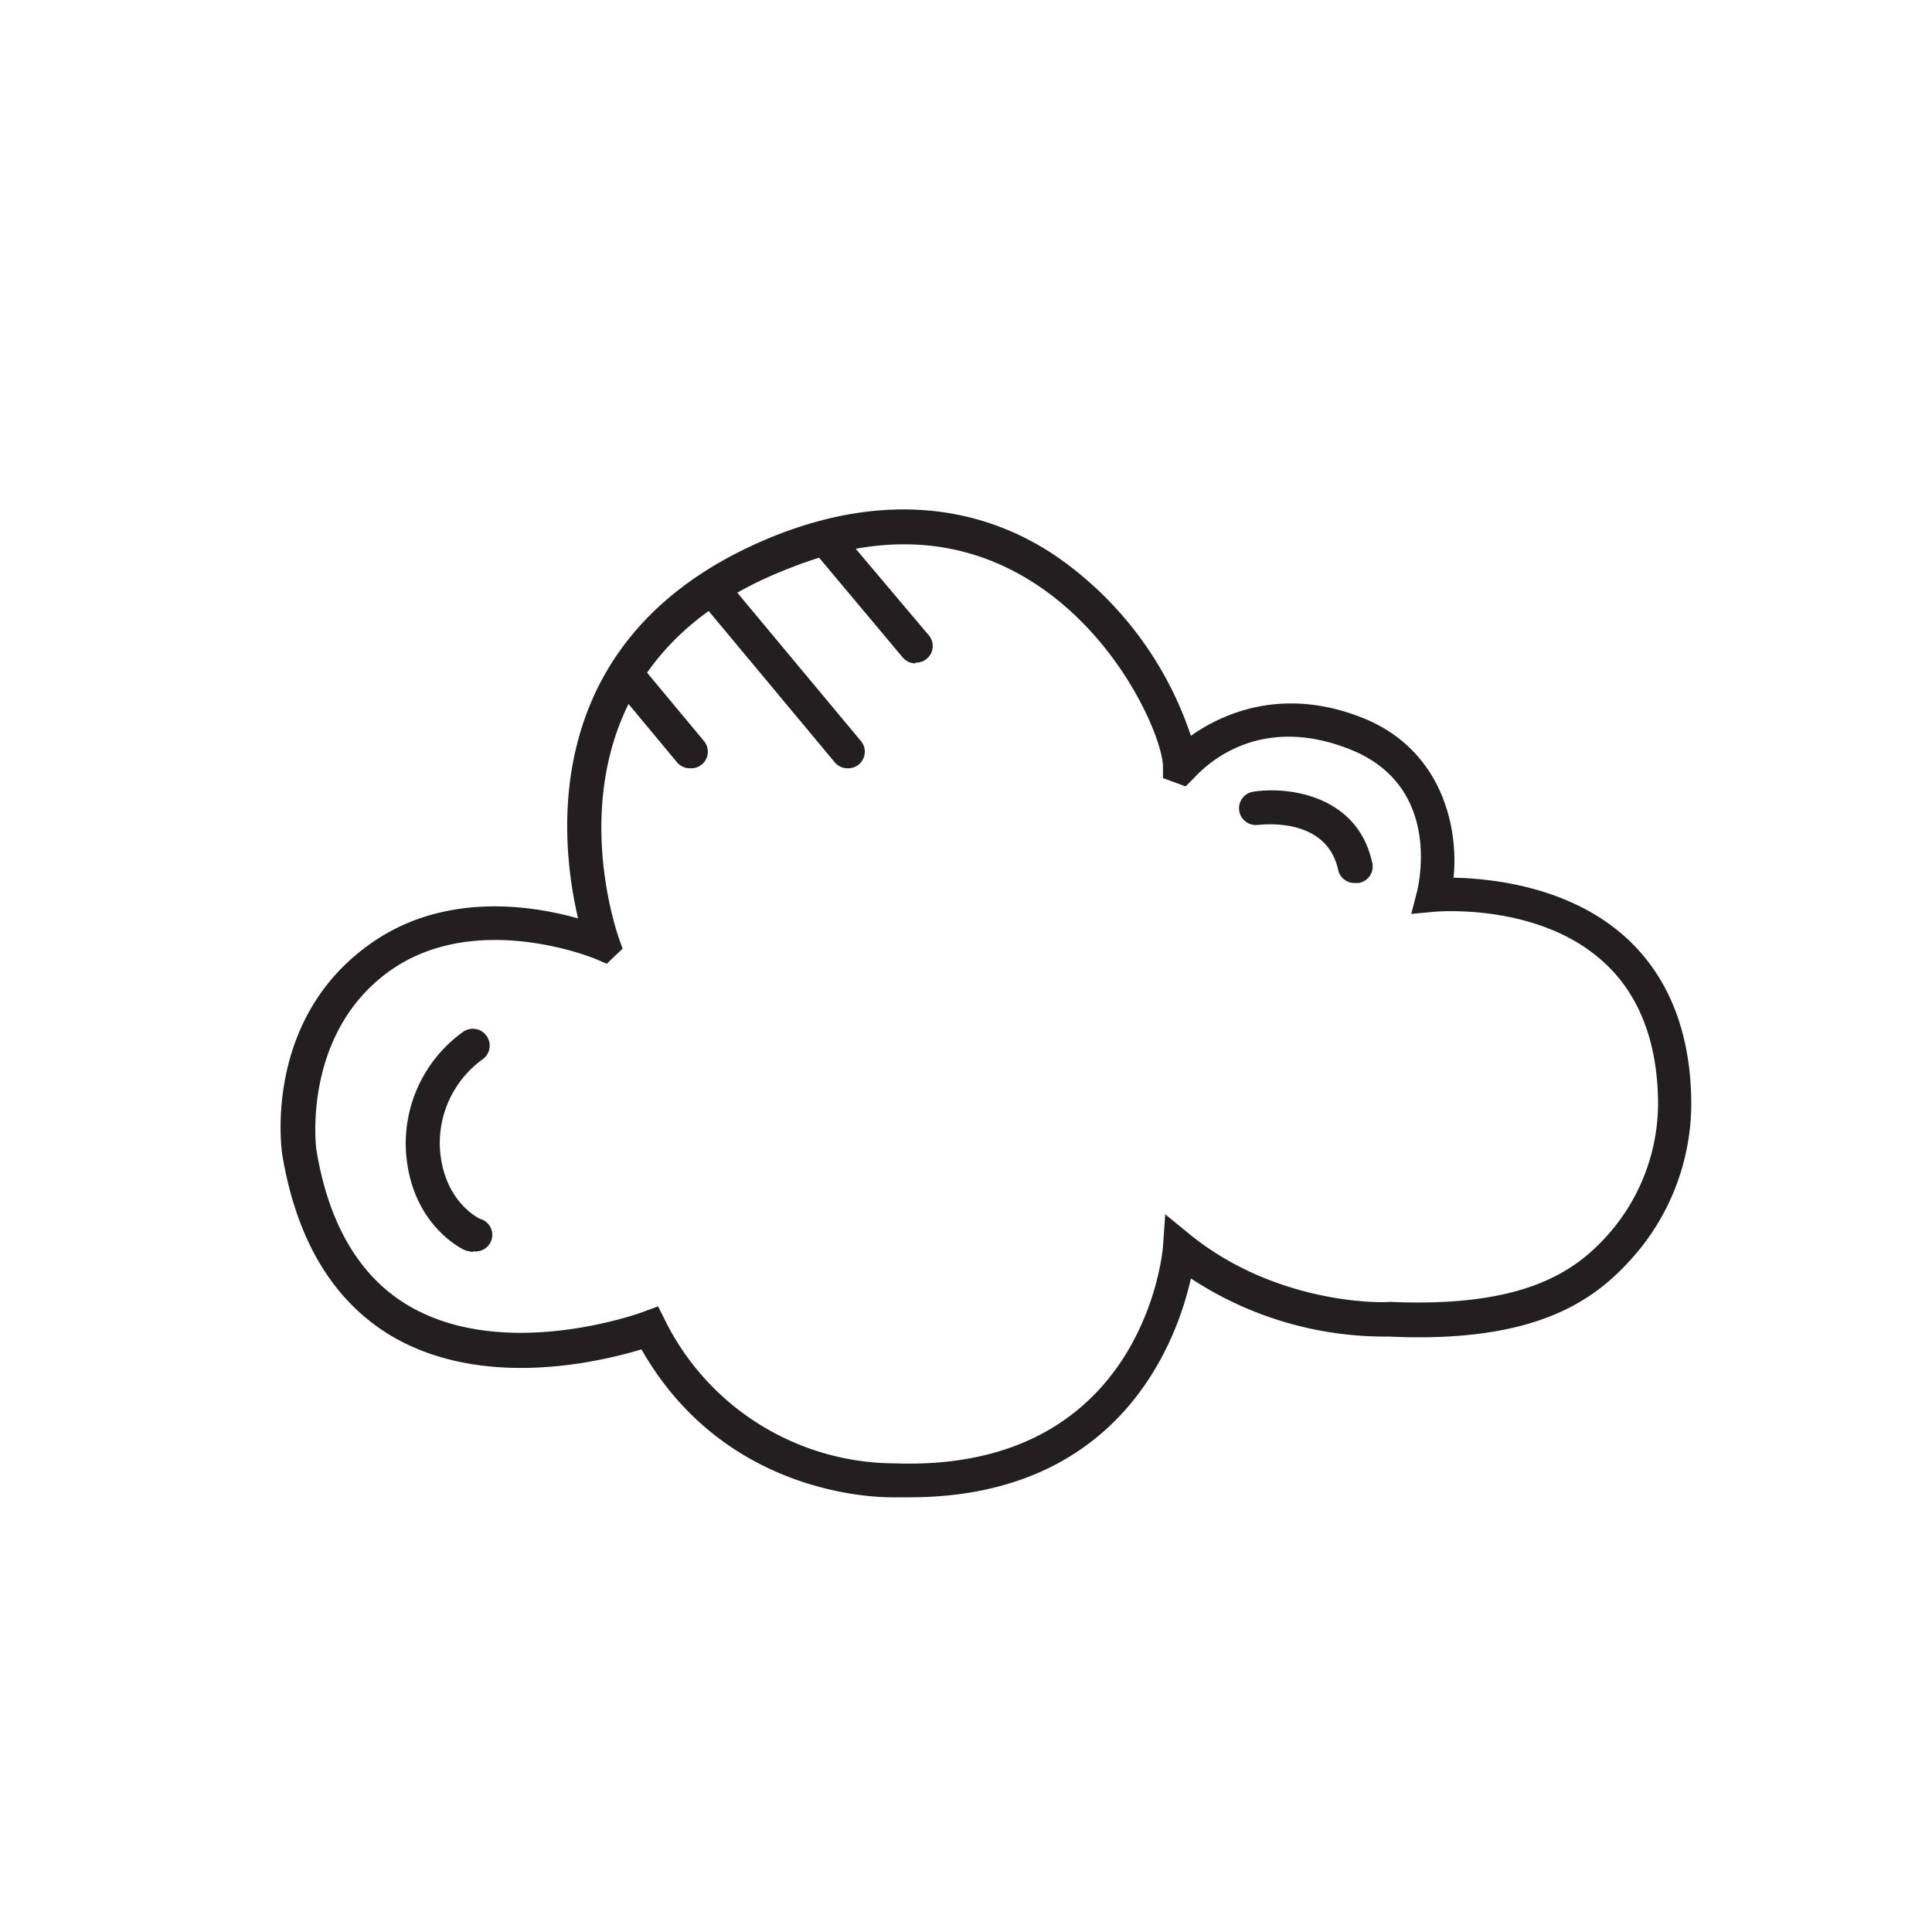 <svg id="Layer_1" data-name="Layer 1" xmlns="http://www.w3.org/2000/svg" width="3.6in" height="3.6in" viewBox="0 0 256 256"><title>cloud</title><path d="M120.5,198.4h-2c-.7,0-22,.6-33.5-19.6-5.3,1.6-20.8,5.4-33-1.7-7.8-4.6-12.7-12.7-14.6-24.1-.1-.7-2.5-17.5,11.2-27.6,9.8-7.3,21.7-5.5,28-3.7-2.5-10.6-5.5-38.2,26.3-50.8,13.5-5.3,26.3-4.4,36.9,2.7a46.9,46.9,0,0,1,18,23.9c4.1-2.9,12.1-6.6,22.7-2.4s12.8,14.6,12.1,21.2c4.9.1,15.2,1.1,22.7,7.8,5.7,5.1,8.7,12.5,8.8,21.8a30.8,30.8,0,0,1-8.1,21.1c-5,5.5-12.8,11-32,10.1a46.7,46.7,0,0,1-26.2-7.7C155.9,177.9,148.3,198.4,120.5,198.4Zm-2-4.5c32.7,1.2,35.5-27.5,35.6-28.7l.3-4.3,3.3,2.7c11.9,9.6,26.3,9,26.4,8.9,17.6.8,24.4-3.9,28.7-8.6a26.3,26.3,0,0,0,6.9-18c-.1-8-2.6-14.3-7.3-18.5-8.6-7.8-22.1-6.6-22.2-6.6l-3.2.3.8-3.1c.1-.6,3.4-13.8-8.9-18.7s-19.3,2.3-20.7,3.8l-1.1,1.1-3-1.1v-1.6c-.1-3.6-5.4-16.5-16.7-24-9.5-6.3-20.6-7.1-32.8-2.2C69.7,88.7,81.5,122.8,82,124.3l.5,1.4-2.1,2-1.4-.6c-.7-.3-16.4-6.6-27.7,1.8s-9.4,23.2-9.4,23.3c1.6,10,5.8,17.1,12.4,20.9,12.8,7.4,30.8.8,31,.7l1.9-.7.9,1.8A34.1,34.1,0,0,0,118.5,193.9Z" fill="#231f20"/><path d="M91.4,101.8a2.2,2.2,0,0,1-1.7-.8L81.3,90.9a2.2,2.2,0,0,1,3.5-2.9l8.4,10.1a2.2,2.2,0,0,1-1.7,3.7Z" fill="#231f20"/><path d="M112.3,101.8a2.2,2.2,0,0,1-1.7-.8l-18-21.6A2.2,2.2,0,0,1,96,76.5l18,21.6a2.2,2.2,0,0,1-1.7,3.7Z" fill="#231f20"/><path d="M121.3,87.9a2.2,2.2,0,0,1-1.7-.8L108.2,73.5a2.2,2.2,0,1,1,3.4-2.9l11.4,13.5a2.2,2.2,0,0,1-1.7,3.7Z" fill="#231f20"/><path d="M62.6,165.9l-.9-.2c-.3-.1-7.2-3.3-7.9-13a18.2,18.2,0,0,1,7.6-16,2.2,2.2,0,0,1,2.5,3.7h0a13.7,13.7,0,0,0-5.6,11.9c.5,6.9,5.1,9.1,5.3,9.2a2.2,2.2,0,0,1-.9,4.3Z" fill="#231f20"/><path d="M179.5,117a2.2,2.2,0,0,1-2.2-1.8c-1.6-7.1-10.3-5.9-10.6-5.9a2.2,2.2,0,0,1-.6-4.4c4.5-.7,13.7.4,15.7,9.3A2.2,2.2,0,0,1,180,117Z" fill="#231f20"/></svg>